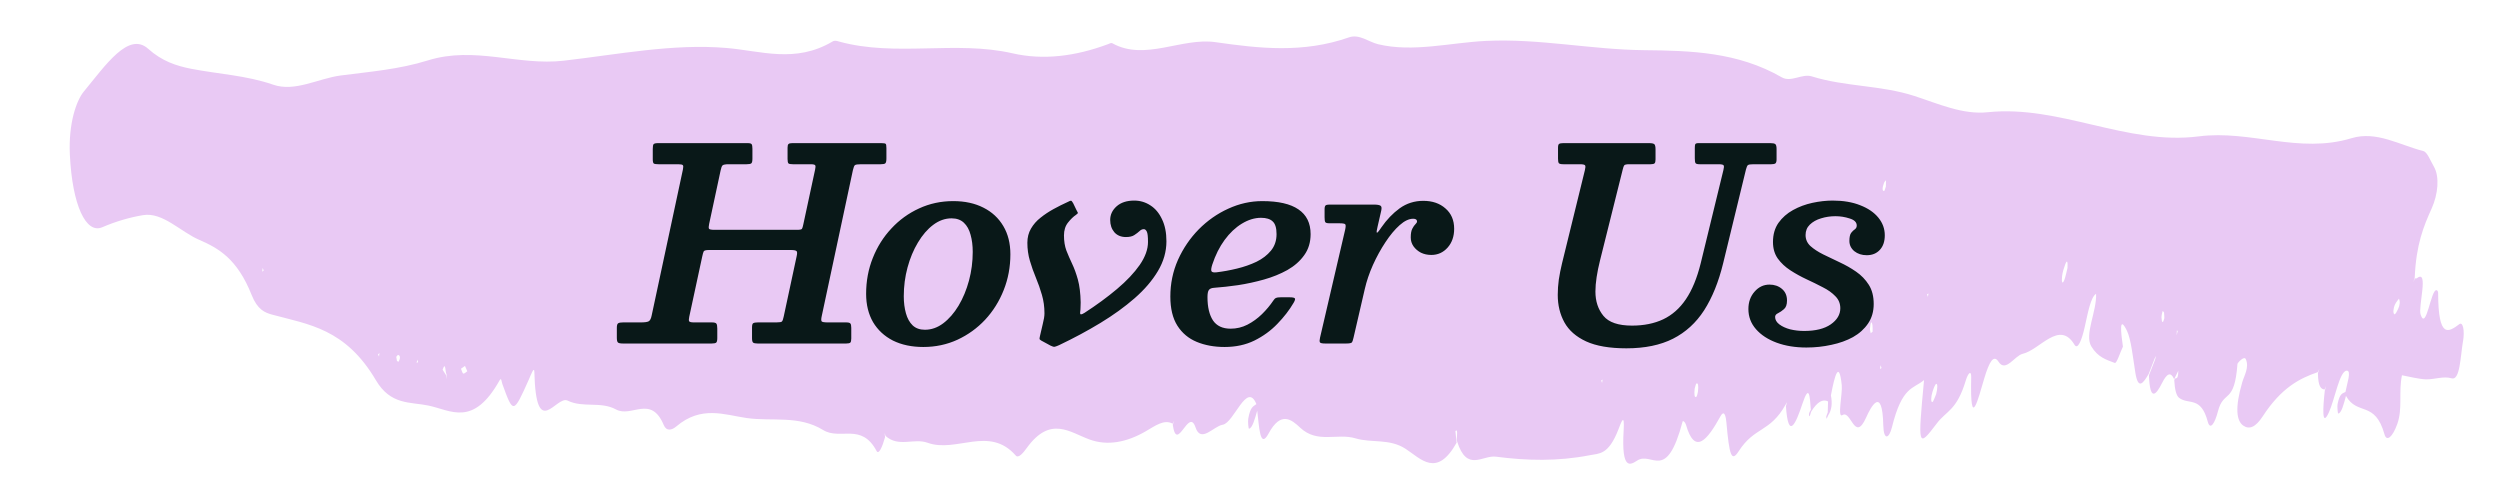 <svg width="131" height="25" viewBox="0 0 131 25" fill="none" xmlns="http://www.w3.org/2000/svg">
<g clip-path="url(#clip0_6237_3201)">
<path d="M129.057 17.907C128.926 18.682 128.905 19.957 128.466 19.824C128.032 19.694 127.56 19.893 127.112 19.877C126.7 19.858 126.298 19.744 125.863 19.664C125.677 20.553 125.908 21.406 125.618 22.216C125.375 22.899 125.062 23.168 124.948 22.761C124.448 20.97 123.533 21.806 122.928 20.745C122.811 21.198 122.688 21.649 122.525 21.67C122.497 21.673 122.464 21.298 122.488 21.177C122.603 20.592 122.758 20.621 122.902 20.539C122.975 20.123 123.237 19.407 122.965 19.422C122.59 19.443 122.34 20.946 122.028 21.622C121.652 22.434 121.723 21.332 121.819 20.474L121.886 20.228L121.809 20.411C121.625 20.391 121.469 20.268 121.459 19.552L121.533 19.336L121.449 19.501C120.503 19.827 119.546 20.312 118.569 21.813C118.185 22.401 117.856 22.518 117.544 22.299C117.192 22.051 117.102 21.367 117.496 20.024C117.594 19.684 117.872 19.249 117.68 18.819C117.593 18.627 117.248 19.016 117.243 19.069C117.086 21.221 116.514 20.402 116.219 21.559C116.064 22.167 115.815 22.575 115.687 22.096C115.326 20.735 114.691 21.228 114.188 20.849C114.041 20.739 113.959 20.424 113.931 19.924C113.993 19.686 114.131 20.034 114.144 19.423C114.071 19.571 113.998 19.722 113.925 19.87C113.747 19.465 113.546 19.561 113.29 20.072C112.968 20.713 112.657 21.05 112.605 19.667C112.71 19.399 112.816 19.128 112.921 18.86L112.984 18.646L112.909 18.773C112.804 19.044 112.698 19.315 112.595 19.587C112.306 20.079 112.041 20.462 111.891 19.524C111.766 18.731 111.665 17.763 111.45 17.328C111.032 16.478 111.131 17.41 111.241 18.164C111.096 18.466 110.915 19.056 110.814 19.018C110.388 18.854 109.938 18.735 109.587 18.155C109.21 17.528 109.875 16.331 109.835 15.394C109.545 15.574 109.403 16.413 109.237 17.145C109.081 17.838 108.871 18.348 108.703 18.064C107.917 16.748 106.898 18.327 105.989 18.54C105.571 18.635 105.097 19.535 104.726 18.958C104.473 18.563 104.244 18.924 103.971 19.842C103.668 20.854 103.222 22.695 103.291 19.776C103.3 19.365 103.122 19.558 103.01 19.928C102.532 21.522 101.994 21.516 101.488 22.188C100.492 23.504 100.492 23.428 100.82 19.916C100.251 20.393 99.671 20.224 99.136 22.394C98.989 22.987 98.704 23.103 98.684 22.283C98.635 20.155 98.015 21.362 97.788 21.873C97.184 23.226 96.996 21.463 96.546 21.75C96.26 21.933 96.554 20.632 96.508 20.185C96.372 18.89 96.15 19.59 95.94 20.718C96.022 21.136 95.981 21.488 95.797 21.762C95.769 21.827 95.742 21.895 95.715 21.948C95.713 21.953 95.692 21.83 95.695 21.822C95.719 21.745 95.747 21.677 95.773 21.609C95.782 21.416 95.788 21.222 95.79 21.034C95.51 20.889 95.216 21.066 94.903 21.573C94.874 21.656 94.833 21.822 94.819 21.812C94.76 21.758 94.785 21.622 94.888 21.475C94.834 20.771 94.808 20.079 94.45 21.147C94.108 22.178 93.709 23.118 93.582 21.282L93.642 21.074L93.568 21.198C92.741 22.677 91.943 22.343 91.108 23.644C90.731 24.23 90.619 23.885 90.463 22.134C90.403 21.46 90.235 21.668 90.161 21.798C89.462 23.062 88.81 23.883 88.342 22.248C88.303 22.117 88.187 22.022 88.169 22.088C87.312 25.318 86.574 23.633 85.793 24.131C85.455 24.344 84.949 24.719 85.079 22.56C85.14 21.551 84.936 22.168 84.801 22.512C84.277 23.851 83.803 23.755 83.296 23.855C81.629 24.18 80.006 24.142 78.389 23.93C77.677 23.838 76.872 24.763 76.354 23.137C76.291 23.042 76.436 22.404 76.264 22.591C76.284 22.794 76.306 22.997 76.326 23.199C75.285 25.055 74.461 24.044 73.656 23.52C72.804 22.965 71.888 23.227 71.024 22.968C70.073 22.682 69.031 23.26 68.127 22.408C67.682 21.989 67.119 21.518 66.475 22.714C66.012 23.573 65.983 22.339 65.878 21.518C65.75 21.976 65.617 22.441 65.448 22.464C65.418 22.469 65.383 22.086 65.408 21.941C65.517 21.302 65.683 21.297 65.835 21.175C65.339 19.955 64.663 22.163 64.067 22.257C63.592 22.332 62.926 23.245 62.645 22.394C62.286 21.309 61.672 23.795 61.453 22.255L61.529 22.042L61.447 22.201C60.998 21.952 60.521 22.321 60.023 22.608C59.033 23.177 58.037 23.372 57.096 23.031C56.053 22.652 55.043 21.768 53.809 23.465C53.616 23.732 53.367 24.035 53.224 23.869C51.832 22.281 50.112 23.75 48.606 23.201C47.893 22.941 47.084 23.459 46.403 22.843L46.354 22.69L46.377 22.908C46.241 23.402 46.047 23.846 45.934 23.634C45.135 22.128 44.027 23.084 43.132 22.533C41.851 21.746 40.45 22.094 39.126 21.905C37.961 21.737 36.749 21.231 35.435 22.348C35.207 22.541 34.922 22.613 34.78 22.271C34.104 20.663 33.094 21.901 32.28 21.456C31.473 21.015 30.555 21.389 29.742 20.991C29.142 20.699 28.089 23.134 28.001 19.498C27.993 19.164 27.818 19.648 27.709 19.893C26.901 21.697 26.897 21.697 26.326 20.13C26.277 19.996 26.276 19.754 26.177 19.932C24.792 22.401 23.631 21.497 22.443 21.25C21.499 21.053 20.471 21.238 19.697 19.923C18.102 17.218 16.171 17.004 14.277 16.491C13.872 16.383 13.494 16.229 13.185 15.454C12.436 13.565 11.449 13.004 10.444 12.57C9.457 12.145 8.527 11.101 7.492 11.274C6.803 11.39 6.079 11.597 5.36 11.907C4.5 12.279 3.787 10.738 3.661 8.113C3.58 6.447 4.014 5.255 4.389 4.801C5.536 3.413 6.738 1.633 7.766 2.558C8.481 3.201 9.236 3.451 10.01 3.603C11.446 3.883 12.905 3.948 14.316 4.438C15.454 4.833 16.679 4.109 17.855 3.955C19.373 3.756 20.892 3.641 22.426 3.164C24.88 2.401 27.14 3.457 29.543 3.18C32.389 2.852 35.265 2.276 38.072 2.514C39.884 2.668 41.679 3.328 43.625 2.175C43.742 2.105 43.854 2.144 43.963 2.176C46.931 2.997 50.073 2.109 53.06 2.794C54.664 3.163 56.352 2.952 58.061 2.314C58.138 2.285 58.222 2.229 58.29 2.269C59.998 3.217 61.917 1.952 63.696 2.21C65.982 2.539 68.282 2.799 70.683 1.959C71.228 1.768 71.708 2.195 72.214 2.318C74.056 2.757 75.992 2.232 77.878 2.143C80.666 2.011 83.377 2.601 86.146 2.629C88.599 2.655 91.053 2.72 93.366 4.052C93.847 4.331 94.432 3.844 94.935 4.002C96.705 4.554 98.548 4.455 100.319 5.031C101.574 5.438 102.851 6.019 104.153 5.881C107.936 5.487 111.444 7.63 115.216 7.146C117.927 6.797 120.463 8.08 123.221 7.241C124.521 6.847 125.737 7.598 126.983 7.916C127.193 7.969 127.358 8.431 127.538 8.736C127.842 9.258 127.752 10.182 127.423 10.914C126.991 11.877 126.609 12.795 126.531 14.544L126.461 14.792L126.541 14.586C126.579 14.584 126.615 14.603 126.655 14.572C127.277 14.098 126.708 16.079 126.838 16.476C127.136 17.389 127.375 15.136 127.678 15.205C127.711 15.211 127.758 15.266 127.758 15.346C127.762 17.79 128.307 17.401 128.873 16.983C129.052 16.853 129.163 17.306 129.059 17.907L129.057 17.907ZM13.817 14.172L13.766 14.042L13.738 14.237L13.817 14.175L13.817 14.172ZM19.884 18.495L19.806 18.575L19.862 18.681L19.882 18.495L19.884 18.495ZM20.87 18.597C20.839 18.59 20.8 18.66 20.764 18.697C20.777 18.772 20.788 18.844 20.802 18.919C20.835 18.922 20.875 18.983 20.902 18.93C20.983 18.765 20.973 18.623 20.87 18.602L20.87 18.597ZM21.911 18.972L21.86 18.846L21.834 19.023L21.912 18.969L21.911 18.972ZM23.411 19.875L23.397 19.608C23.327 19.539 23.362 18.886 23.193 19.371C23.254 19.469 23.313 19.564 23.375 19.662L23.411 19.875ZM24.486 19.453C24.445 19.36 24.404 19.267 24.366 19.175C24.295 19.223 24.226 19.272 24.156 19.32C24.195 19.409 24.229 19.56 24.276 19.574C24.34 19.59 24.415 19.498 24.486 19.453ZM83.975 19.888L83.9 19.941L83.95 20.064L83.975 19.888ZM88.972 20.521C89.012 20.21 88.979 20.044 88.889 20.099C88.862 20.114 88.829 20.278 88.8 20.372C88.766 20.684 88.794 20.849 88.886 20.797C88.911 20.782 88.96 20.625 88.974 20.521L88.972 20.521ZM96.84 17.598L96.791 17.546L96.779 17.815L96.841 17.596L96.84 17.598ZM98.726 10.012C98.749 10.011 98.787 9.862 98.819 9.78C98.822 9.669 98.824 9.557 98.828 9.443C98.793 9.489 98.751 9.508 98.722 9.587C98.624 9.844 98.626 10.015 98.726 10.009L98.726 10.012ZM98.124 17.373C98.124 17.261 98.132 17.124 98.118 17.046C98.074 16.791 98.02 16.859 97.987 17.214C97.978 17.299 98.012 17.379 98.026 17.463C98.058 17.434 98.091 17.405 98.126 17.377L98.124 17.373ZM98.59 19.285L98.545 19.136L98.511 19.335L98.59 19.285ZM101.052 15.382L100.977 15.418L101.021 15.558L101.052 15.382ZM101.458 20.115C101.401 20.13 101.317 20.356 101.259 20.541C101.178 20.803 101.174 21.088 101.255 21.068C101.311 21.053 101.387 20.799 101.454 20.654C101.53 20.362 101.538 20.098 101.458 20.115ZM108.337 14.041C108.357 13.678 108.311 13.597 108.212 13.869C108.149 14.036 108.075 14.269 108.052 14.478C108.015 14.819 108.079 14.914 108.174 14.662C108.236 14.501 108.284 14.251 108.337 14.041ZM113.406 16.696C113.421 16.636 113.4 16.48 113.395 16.371C113.368 16.347 113.329 16.275 113.317 16.312C113.291 16.392 113.257 16.568 113.262 16.642C113.281 16.932 113.34 16.953 113.406 16.696ZM114.113 17.344L114.068 17.312L114.057 17.57L114.114 17.341L114.113 17.344ZM125.704 15.652C125.637 15.748 125.568 15.814 125.503 15.945C125.405 16.146 125.383 16.412 125.464 16.465C125.513 16.496 125.597 16.323 125.66 16.192C125.758 15.99 125.772 15.789 125.704 15.652Z" fill="#E9C9F4"/>
<path d="M32.322 17.692L32.322 17.174C32.322 17.043 32.347 16.964 32.399 16.936C32.446 16.908 32.529 16.894 32.651 16.894L33.582 16.894C33.782 16.894 33.918 16.875 33.988 16.838C34.062 16.801 34.116 16.696 34.149 16.523L35.787 8.872C35.81 8.755 35.808 8.683 35.78 8.655C35.752 8.622 35.67 8.606 35.535 8.606L34.506 8.606C34.385 8.606 34.303 8.594 34.261 8.571C34.224 8.543 34.205 8.468 34.205 8.347L34.205 7.808C34.205 7.677 34.219 7.593 34.247 7.556C34.279 7.519 34.359 7.5 34.485 7.5L39.175 7.5C39.291 7.5 39.361 7.519 39.385 7.556C39.413 7.593 39.427 7.673 39.427 7.794L39.427 8.312C39.427 8.443 39.408 8.524 39.371 8.557C39.334 8.59 39.252 8.606 39.126 8.606L38.188 8.606C38.02 8.606 37.913 8.625 37.866 8.662C37.824 8.699 37.789 8.788 37.761 8.928L37.159 11.735C37.131 11.861 37.129 11.945 37.152 11.987C37.18 12.024 37.276 12.043 37.439 12.043L41.765 12.043C41.919 12.043 42.005 12.024 42.024 11.987C42.047 11.95 42.071 11.873 42.094 11.756L42.71 8.893C42.738 8.776 42.74 8.699 42.717 8.662C42.694 8.625 42.612 8.606 42.472 8.606L41.548 8.606C41.426 8.606 41.349 8.592 41.317 8.564C41.284 8.531 41.268 8.454 41.268 8.333L41.268 7.738C41.268 7.64 41.284 7.577 41.317 7.549C41.349 7.516 41.415 7.5 41.513 7.5L46.168 7.5C46.298 7.5 46.378 7.512 46.406 7.535C46.434 7.554 46.448 7.628 46.448 7.759L46.448 8.305C46.448 8.436 46.429 8.52 46.392 8.557C46.359 8.59 46.278 8.606 46.147 8.606L45.125 8.606C44.947 8.606 44.838 8.622 44.796 8.655C44.758 8.688 44.724 8.776 44.691 8.921L43.06 16.558C43.027 16.703 43.025 16.796 43.053 16.838C43.081 16.875 43.188 16.894 43.375 16.894L44.334 16.894C44.455 16.894 44.53 16.913 44.558 16.95C44.59 16.983 44.607 17.06 44.607 17.181L44.607 17.734C44.607 17.846 44.59 17.918 44.558 17.951C44.525 17.984 44.453 18 44.341 18L39.7 18C39.583 18 39.504 17.984 39.462 17.951C39.425 17.918 39.406 17.841 39.406 17.72L39.406 17.16C39.406 17.034 39.427 16.959 39.469 16.936C39.516 16.908 39.595 16.894 39.707 16.894L40.68 16.894C40.848 16.894 40.946 16.878 40.974 16.845C41.007 16.812 41.037 16.728 41.065 16.593L41.744 13.429C41.776 13.289 41.776 13.2 41.744 13.163C41.711 13.121 41.606 13.1 41.429 13.1L37.159 13.1C36.991 13.1 36.895 13.126 36.872 13.177C36.849 13.224 36.823 13.315 36.795 13.45L36.116 16.6C36.093 16.712 36.09 16.789 36.109 16.831C36.132 16.873 36.216 16.894 36.361 16.894L37.299 16.894C37.429 16.894 37.509 16.915 37.537 16.957C37.569 16.994 37.586 17.081 37.586 17.216L37.586 17.713C37.586 17.839 37.567 17.918 37.53 17.951C37.492 17.984 37.413 18 37.292 18L32.644 18C32.504 18 32.415 17.981 32.378 17.944C32.34 17.907 32.322 17.823 32.322 17.692ZM45.385 15.396C45.385 14.729 45.501 14.103 45.734 13.52C45.968 12.932 46.292 12.416 46.708 11.973C47.123 11.525 47.606 11.175 48.157 10.923C48.712 10.666 49.309 10.538 49.949 10.538C50.555 10.538 51.083 10.652 51.531 10.881C51.978 11.105 52.326 11.427 52.574 11.847C52.821 12.262 52.944 12.755 52.944 13.324C52.944 13.987 52.828 14.612 52.594 15.2C52.361 15.788 52.037 16.306 51.621 16.754C51.206 17.197 50.721 17.547 50.166 17.804C49.615 18.056 49.02 18.182 48.38 18.182C47.774 18.182 47.244 18.07 46.791 17.846C46.343 17.617 45.996 17.295 45.748 16.88C45.506 16.46 45.385 15.965 45.385 15.396ZM47.358 15.522C47.358 15.853 47.396 16.152 47.471 16.418C47.545 16.684 47.662 16.894 47.821 17.048C47.984 17.202 48.199 17.279 48.465 17.279C48.805 17.279 49.125 17.167 49.423 16.943C49.727 16.714 49.995 16.406 50.228 16.019C50.462 15.627 50.644 15.188 50.775 14.703C50.905 14.218 50.971 13.716 50.971 13.198C50.971 12.867 50.933 12.568 50.858 12.302C50.788 12.036 50.672 11.826 50.508 11.672C50.345 11.518 50.13 11.441 49.864 11.441C49.524 11.441 49.202 11.555 48.898 11.784C48.6 12.008 48.334 12.316 48.1 12.708C47.867 13.095 47.685 13.532 47.554 14.017C47.424 14.498 47.358 14.999 47.358 15.522ZM59 12.421C58.743 12.421 58.54 12.337 58.391 12.169C58.246 11.996 58.174 11.782 58.174 11.525C58.174 11.25 58.286 11.012 58.51 10.811C58.738 10.61 59.046 10.51 59.434 10.51C59.742 10.51 60.024 10.594 60.281 10.762C60.537 10.925 60.74 11.168 60.89 11.49C61.044 11.807 61.121 12.192 61.121 12.645C61.121 13.186 60.971 13.707 60.673 14.206C60.379 14.701 59.973 15.174 59.455 15.627C58.937 16.08 58.339 16.511 57.663 16.922C56.986 17.333 56.265 17.72 55.5 18.084C55.406 18.126 55.332 18.154 55.276 18.168C55.224 18.182 55.15 18.163 55.052 18.112L54.562 17.846C54.506 17.813 54.475 17.783 54.471 17.755C54.471 17.722 54.48 17.666 54.499 17.587C54.536 17.414 54.583 17.214 54.639 16.985C54.699 16.756 54.73 16.567 54.73 16.418C54.73 16.077 54.685 15.755 54.597 15.452C54.508 15.144 54.403 14.845 54.282 14.556C54.16 14.262 54.055 13.966 53.967 13.667C53.878 13.364 53.834 13.049 53.834 12.722C53.834 12.442 53.897 12.195 54.023 11.98C54.149 11.761 54.317 11.569 54.527 11.406C54.737 11.238 54.965 11.086 55.213 10.951C55.46 10.816 55.707 10.692 55.955 10.58C56.043 10.533 56.099 10.512 56.123 10.517C56.151 10.522 56.188 10.566 56.235 10.65L56.403 11C56.445 11.075 56.47 11.124 56.48 11.147C56.489 11.17 56.456 11.208 56.382 11.259C56.242 11.352 56.102 11.488 55.962 11.665C55.822 11.842 55.752 12.066 55.752 12.337C55.752 12.636 55.794 12.899 55.878 13.128C55.966 13.352 56.067 13.583 56.179 13.821C56.291 14.054 56.391 14.33 56.48 14.647C56.568 14.964 56.617 15.363 56.627 15.844C56.627 15.914 56.624 15.996 56.62 16.089C56.62 16.182 56.613 16.276 56.599 16.369C56.594 16.434 56.608 16.469 56.641 16.474C56.678 16.474 56.739 16.448 56.823 16.397C57.457 15.986 58.027 15.569 58.531 15.144C59.035 14.719 59.431 14.299 59.721 13.884C60.01 13.464 60.155 13.063 60.155 12.68C60.155 12.395 60.134 12.213 60.092 12.134C60.05 12.05 59.998 12.008 59.938 12.008C59.854 12.008 59.777 12.043 59.707 12.113C59.637 12.178 59.548 12.246 59.441 12.316C59.338 12.386 59.191 12.421 59 12.421ZM61.326 15.536C61.326 14.859 61.459 14.22 61.725 13.618C61.996 13.016 62.357 12.484 62.81 12.022C63.267 11.56 63.783 11.198 64.357 10.937C64.936 10.671 65.531 10.538 66.142 10.538C66.987 10.538 67.619 10.683 68.039 10.972C68.464 11.261 68.676 11.693 68.676 12.267C68.676 12.696 68.564 13.065 68.34 13.373C68.121 13.681 67.827 13.94 67.458 14.15C67.089 14.355 66.681 14.521 66.233 14.647C65.785 14.773 65.335 14.871 64.882 14.941C64.429 15.006 64.007 15.053 63.615 15.081C63.48 15.09 63.389 15.13 63.342 15.2C63.295 15.265 63.272 15.389 63.272 15.571C63.272 16.089 63.368 16.495 63.559 16.789C63.755 17.078 64.063 17.223 64.483 17.223C64.796 17.223 65.09 17.153 65.365 17.013C65.645 16.868 65.899 16.684 66.128 16.46C66.357 16.236 66.557 15.996 66.73 15.739C66.772 15.674 66.814 15.632 66.856 15.613C66.903 15.59 66.987 15.578 67.108 15.578L67.57 15.578C67.729 15.578 67.822 15.597 67.85 15.634C67.878 15.667 67.857 15.744 67.787 15.865C67.563 16.248 67.278 16.616 66.933 16.971C66.592 17.326 66.191 17.617 65.729 17.846C65.272 18.07 64.751 18.182 64.168 18.182C63.627 18.182 63.141 18.093 62.712 17.916C62.283 17.739 61.944 17.456 61.697 17.069C61.45 16.682 61.326 16.171 61.326 15.536ZM63.748 14.269C64.098 14.227 64.455 14.162 64.819 14.073C65.188 13.984 65.528 13.865 65.841 13.716C66.154 13.562 66.406 13.368 66.597 13.135C66.793 12.897 66.891 12.608 66.891 12.267C66.891 11.945 66.823 11.723 66.688 11.602C66.557 11.476 66.354 11.413 66.079 11.413C65.743 11.413 65.407 11.516 65.071 11.721C64.74 11.922 64.439 12.206 64.168 12.575C63.902 12.939 63.687 13.368 63.524 13.863C63.473 14.022 63.456 14.134 63.475 14.199C63.498 14.264 63.589 14.288 63.748 14.269ZM69.66 10.72L71.984 10.72C72.157 10.72 72.273 10.739 72.334 10.776C72.395 10.809 72.409 10.897 72.376 11.042L72.187 11.868C72.141 12.055 72.126 12.162 72.145 12.19C72.164 12.218 72.243 12.127 72.383 11.917C72.663 11.511 72.983 11.177 73.342 10.916C73.706 10.655 74.119 10.524 74.581 10.524C75.057 10.524 75.445 10.657 75.743 10.923C76.046 11.184 76.198 11.539 76.198 11.987C76.198 12.388 76.084 12.717 75.855 12.974C75.626 13.231 75.342 13.359 75.001 13.359C74.8 13.359 74.618 13.319 74.455 13.24C74.296 13.156 74.168 13.046 74.07 12.911C73.972 12.771 73.923 12.615 73.923 12.442C73.923 12.237 73.951 12.083 74.007 11.98C74.063 11.873 74.117 11.796 74.168 11.749C74.224 11.698 74.252 11.649 74.252 11.602C74.252 11.509 74.184 11.462 74.049 11.462C73.83 11.462 73.594 11.574 73.342 11.798C73.09 12.022 72.843 12.318 72.6 12.687C72.358 13.051 72.138 13.45 71.942 13.884C71.751 14.313 71.609 14.733 71.515 15.144L70.927 17.685C70.899 17.816 70.869 17.902 70.836 17.944C70.803 17.981 70.703 18 70.535 18L69.443 18C69.28 18 69.186 17.979 69.163 17.937C69.14 17.89 69.142 17.809 69.17 17.692L70.486 12.036C70.519 11.887 70.521 11.793 70.493 11.756C70.47 11.719 70.365 11.7 70.178 11.7L69.667 11.7C69.541 11.7 69.466 11.679 69.443 11.637C69.42 11.595 69.408 11.511 69.408 11.385L69.408 10.965C69.408 10.858 69.427 10.79 69.464 10.762C69.501 10.734 69.567 10.72 69.66 10.72ZM85.028 8.893L83.838 13.66C83.763 13.959 83.705 14.246 83.663 14.521C83.621 14.796 83.6 15.048 83.6 15.277C83.6 15.786 83.74 16.21 84.02 16.551C84.3 16.892 84.799 17.062 85.518 17.062C86.138 17.062 86.682 16.952 87.149 16.733C87.62 16.509 88.017 16.159 88.339 15.683C88.665 15.202 88.924 14.575 89.116 13.8L90.306 8.914C90.338 8.788 90.343 8.706 90.32 8.669C90.301 8.627 90.21 8.606 90.047 8.606L89.06 8.606C88.938 8.606 88.866 8.585 88.843 8.543C88.819 8.501 88.808 8.417 88.808 8.291L88.808 7.759C88.808 7.666 88.815 7.6 88.829 7.563C88.847 7.521 88.903 7.5 88.997 7.5L92.763 7.5C92.893 7.5 92.98 7.516 93.022 7.549C93.068 7.582 93.092 7.666 93.092 7.801L93.092 8.354C93.092 8.461 93.071 8.531 93.029 8.564C92.987 8.592 92.914 8.606 92.812 8.606L91.881 8.606C91.722 8.606 91.624 8.622 91.587 8.655C91.554 8.683 91.521 8.758 91.489 8.879L90.292 13.8C90.054 14.775 89.722 15.594 89.298 16.257C88.873 16.915 88.329 17.412 87.667 17.748C87.004 18.084 86.19 18.252 85.224 18.252C84.342 18.252 83.637 18.131 83.11 17.888C82.587 17.645 82.209 17.314 81.976 16.894C81.742 16.469 81.626 15.989 81.626 15.452C81.626 15.191 81.644 14.922 81.682 14.647C81.724 14.372 81.78 14.089 81.85 13.8L83.047 8.921C83.079 8.795 83.084 8.711 83.061 8.669C83.037 8.627 82.946 8.606 82.788 8.606L81.92 8.606C81.794 8.606 81.714 8.587 81.682 8.55C81.654 8.508 81.64 8.429 81.64 8.312L81.64 7.745C81.64 7.633 81.658 7.565 81.696 7.542C81.733 7.514 81.808 7.5 81.92 7.5L86.407 7.5C86.551 7.5 86.645 7.519 86.687 7.556C86.729 7.593 86.75 7.687 86.75 7.836L86.75 8.354C86.75 8.457 86.733 8.524 86.701 8.557C86.668 8.59 86.598 8.606 86.491 8.606L85.385 8.606C85.231 8.606 85.14 8.625 85.112 8.662C85.084 8.695 85.056 8.772 85.028 8.893ZM96.432 16.152C96.432 15.905 96.346 15.695 96.173 15.522C96.005 15.345 95.786 15.188 95.515 15.053C95.249 14.913 94.965 14.773 94.661 14.633C94.362 14.493 94.08 14.337 93.814 14.164C93.548 13.991 93.329 13.786 93.156 13.548C92.988 13.31 92.904 13.021 92.904 12.68C92.904 12.288 93 11.954 93.191 11.679C93.387 11.404 93.641 11.18 93.954 11.007C94.267 10.834 94.605 10.708 94.969 10.629C95.338 10.55 95.692 10.51 96.033 10.51C96.588 10.51 97.069 10.592 97.475 10.755C97.886 10.914 98.203 11.131 98.427 11.406C98.651 11.681 98.763 11.989 98.763 12.33C98.763 12.652 98.677 12.906 98.504 13.093C98.332 13.28 98.103 13.373 97.818 13.373C97.561 13.373 97.344 13.303 97.167 13.163C96.995 13.018 96.908 12.839 96.908 12.624C96.908 12.428 96.939 12.288 96.999 12.204C97.064 12.12 97.13 12.057 97.195 12.015C97.26 11.968 97.293 11.903 97.293 11.819C97.293 11.646 97.169 11.523 96.922 11.448C96.68 11.369 96.432 11.329 96.18 11.329C95.914 11.329 95.662 11.366 95.424 11.441C95.186 11.511 94.99 11.621 94.836 11.77C94.687 11.915 94.612 12.097 94.612 12.316C94.612 12.545 94.698 12.738 94.871 12.897C95.044 13.051 95.266 13.196 95.536 13.331C95.807 13.462 96.094 13.599 96.397 13.744C96.701 13.884 96.987 14.047 97.258 14.234C97.529 14.421 97.751 14.649 97.923 14.92C98.096 15.191 98.182 15.527 98.182 15.928C98.182 16.32 98.084 16.661 97.888 16.95C97.692 17.239 97.428 17.477 97.097 17.664C96.766 17.846 96.388 17.981 95.963 18.07C95.543 18.163 95.107 18.21 94.654 18.21C94.076 18.21 93.558 18.126 93.1 17.958C92.643 17.79 92.281 17.554 92.015 17.251C91.749 16.948 91.616 16.595 91.616 16.194C91.616 15.83 91.724 15.527 91.938 15.284C92.153 15.037 92.414 14.913 92.722 14.913C92.979 14.913 93.196 14.988 93.373 15.137C93.55 15.286 93.639 15.489 93.639 15.746C93.639 15.961 93.585 16.112 93.478 16.201C93.376 16.29 93.273 16.36 93.17 16.411C93.067 16.458 93.016 16.523 93.016 16.607C93.016 16.756 93.091 16.887 93.24 16.999C93.389 17.111 93.579 17.197 93.807 17.258C94.04 17.314 94.283 17.342 94.535 17.342C95.132 17.342 95.597 17.228 95.928 16.999C96.264 16.766 96.432 16.483 96.432 16.152Z" fill="#091818"/>
</g>
<defs>
<clipPath id="clip0_6237_3201">
<rect width="130" height="25" fill="white" transform="translate(0.5)"/>
</clipPath>
</defs>
</svg>
